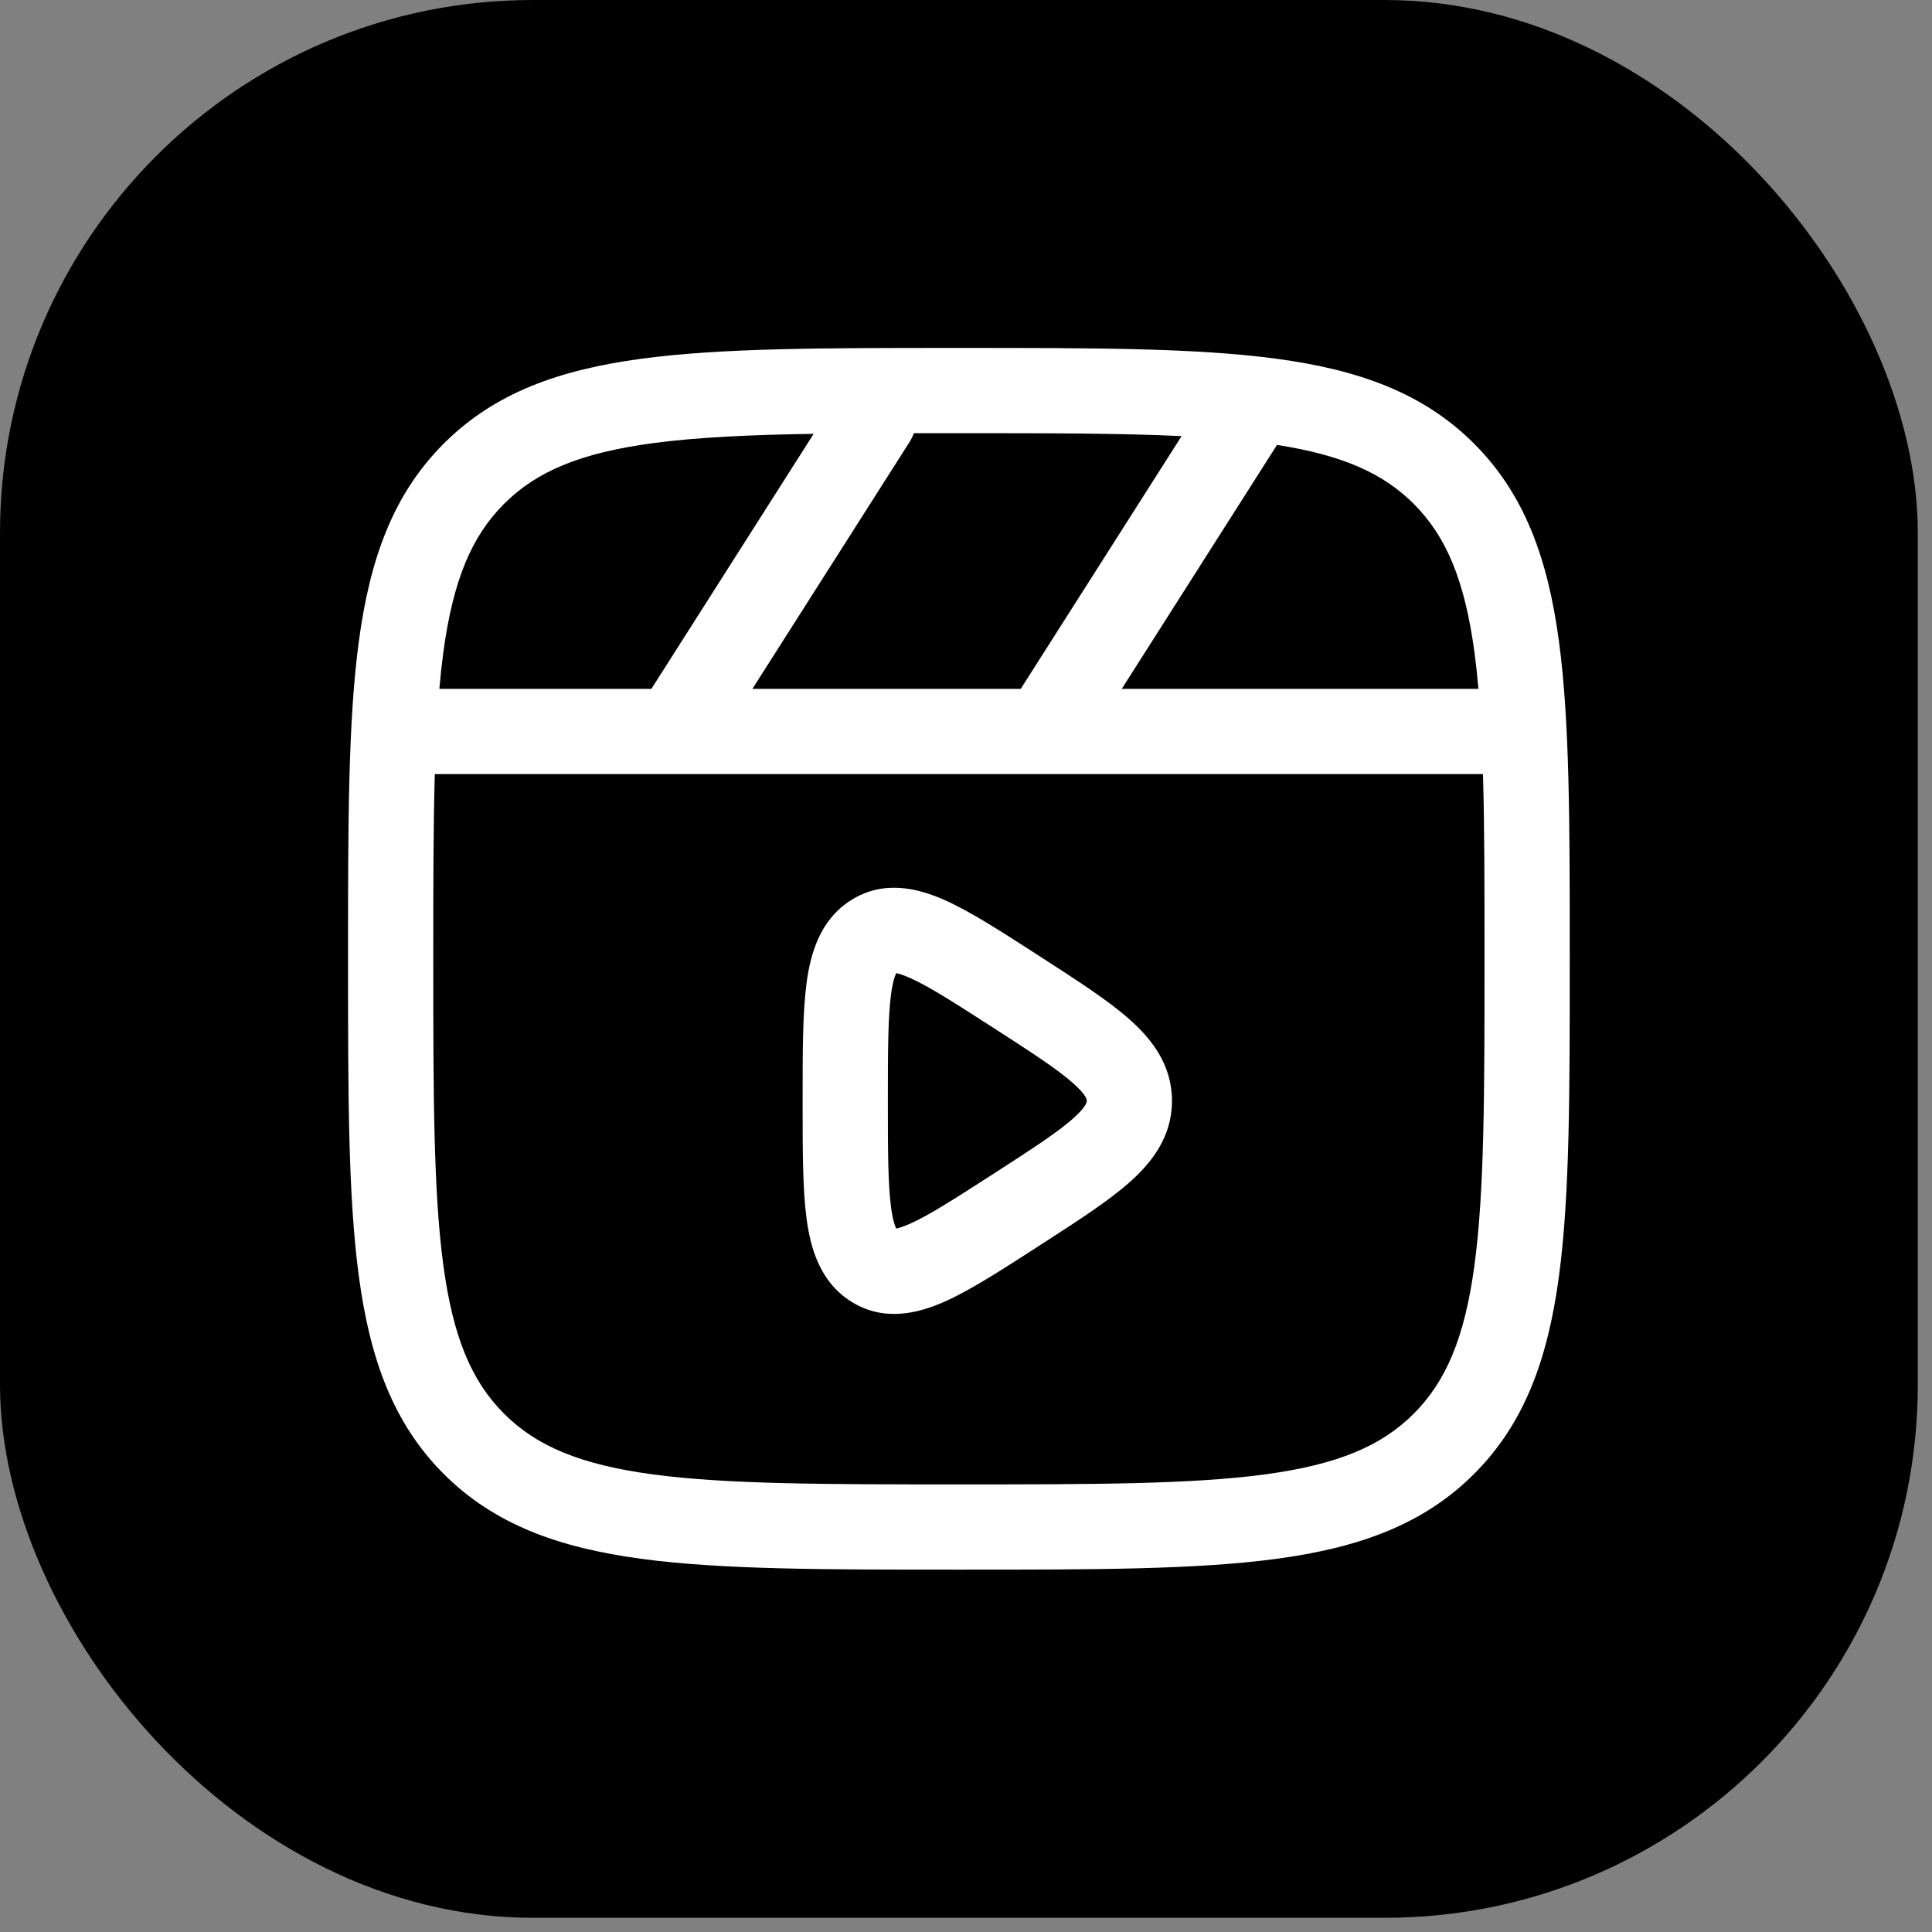 <svg width="34" height="34" viewBox="0 0 34 34" fill="none" xmlns="http://www.w3.org/2000/svg">
<rect x="0" y="0" width="34" height="34" fill="#808080" stroke="none"/>
<rect width="33.75" height="33.75" rx="9.38" fill="black"/>
<path fill-rule="evenodd" clip-rule="evenodd" d="M16.818 6.123H16.932C19.241 6.123 21.05 6.123 22.461 6.313C23.906 6.507 25.046 6.912 25.941 7.807C26.836 8.702 27.241 9.842 27.435 11.287C27.625 12.698 27.625 14.507 27.625 16.816V16.93C27.625 19.239 27.625 21.048 27.435 22.459C27.241 23.904 26.836 25.044 25.941 25.939C25.046 26.834 23.906 27.239 22.461 27.433C21.05 27.623 19.241 27.623 16.932 27.623H16.818C14.509 27.623 12.7 27.623 11.289 27.433C9.844 27.239 8.704 26.834 7.809 25.939C6.914 25.044 6.509 23.904 6.315 22.459C6.125 21.048 6.125 19.239 6.125 16.93V16.816C6.125 14.507 6.125 12.698 6.315 11.287C6.509 9.842 6.914 8.702 7.809 7.807C8.704 6.912 9.844 6.507 11.289 6.313C12.7 6.123 14.509 6.123 16.818 6.123ZM11.489 7.799C10.21 7.971 9.439 8.298 8.87 8.868C8.3 9.438 7.973 10.208 7.801 11.487C7.774 11.689 7.751 11.9 7.732 12.123H11.463L14.319 7.635C13.192 7.652 12.267 7.695 11.489 7.799ZM16.082 7.623C16.064 7.676 16.039 7.727 16.008 7.776L13.241 12.123H17.963L20.794 7.675C19.731 7.624 18.45 7.623 16.875 7.623C16.602 7.623 16.338 7.623 16.082 7.623ZM22.473 7.83L19.741 12.123H26.018C25.999 11.9 25.976 11.689 25.949 11.487C25.777 10.208 25.45 9.438 24.88 8.868C24.343 8.33 23.626 8.009 22.473 7.83ZM26.098 13.623H18.386C18.378 13.623 18.37 13.623 18.362 13.623H11.886C11.878 13.623 11.87 13.623 11.862 13.623H7.652C7.625 14.545 7.625 15.615 7.625 16.873C7.625 19.251 7.627 20.959 7.801 22.259C7.973 23.538 8.3 24.308 8.87 24.878C9.439 25.448 10.21 25.775 11.489 25.947C12.789 26.121 14.497 26.123 16.875 26.123C19.253 26.123 20.961 26.121 22.261 25.947C23.54 25.775 24.311 25.448 24.88 24.878C25.45 24.308 25.777 23.538 25.949 22.259C26.123 20.959 26.125 19.251 26.125 16.873C26.125 15.615 26.125 14.545 26.098 13.623ZM18.243 16.794L18.345 16.86C18.965 17.26 19.501 17.606 19.875 17.937C20.273 18.289 20.625 18.742 20.625 19.373C20.625 20.004 20.273 20.457 19.875 20.809C19.501 21.14 18.965 21.486 18.345 21.886L18.243 21.952C17.617 22.356 17.073 22.707 16.621 22.908C16.151 23.116 15.548 23.267 14.973 22.902C14.429 22.556 14.263 21.965 14.194 21.445C14.125 20.926 14.125 20.24 14.125 19.428V19.318C14.125 18.506 14.125 17.82 14.194 17.301C14.263 16.781 14.429 16.19 14.973 15.844C15.548 15.479 16.151 15.63 16.621 15.838C17.073 16.039 17.617 16.39 18.243 16.794ZM15.733 17.125C15.733 17.125 15.737 17.123 15.749 17.123C15.739 17.126 15.733 17.125 15.733 17.125ZM15.772 17.126C15.812 17.133 15.887 17.154 16.012 17.209C16.344 17.356 16.788 17.641 17.482 18.088C18.166 18.529 18.604 18.814 18.882 19.06C19.138 19.287 19.126 19.366 19.125 19.373C19.126 19.379 19.138 19.459 18.882 19.686C18.604 19.932 18.166 20.217 17.482 20.658C16.788 21.105 16.344 21.39 16.012 21.537C15.887 21.592 15.812 21.613 15.772 21.62C15.75 21.577 15.711 21.474 15.681 21.247C15.627 20.839 15.625 20.255 15.625 19.373C15.625 18.491 15.627 17.907 15.681 17.499C15.711 17.272 15.75 17.169 15.772 17.126ZM15.733 21.621C15.733 21.621 15.739 21.62 15.749 21.623C15.737 21.623 15.733 21.621 15.733 21.621ZM15.785 21.641C15.789 21.644 15.79 21.646 15.79 21.646C15.79 21.646 15.788 21.645 15.785 21.641ZM15.785 17.105C15.788 17.101 15.79 17.1 15.79 17.1C15.79 17.1 15.789 17.102 15.785 17.105Z" fill="white"/>
</svg>
